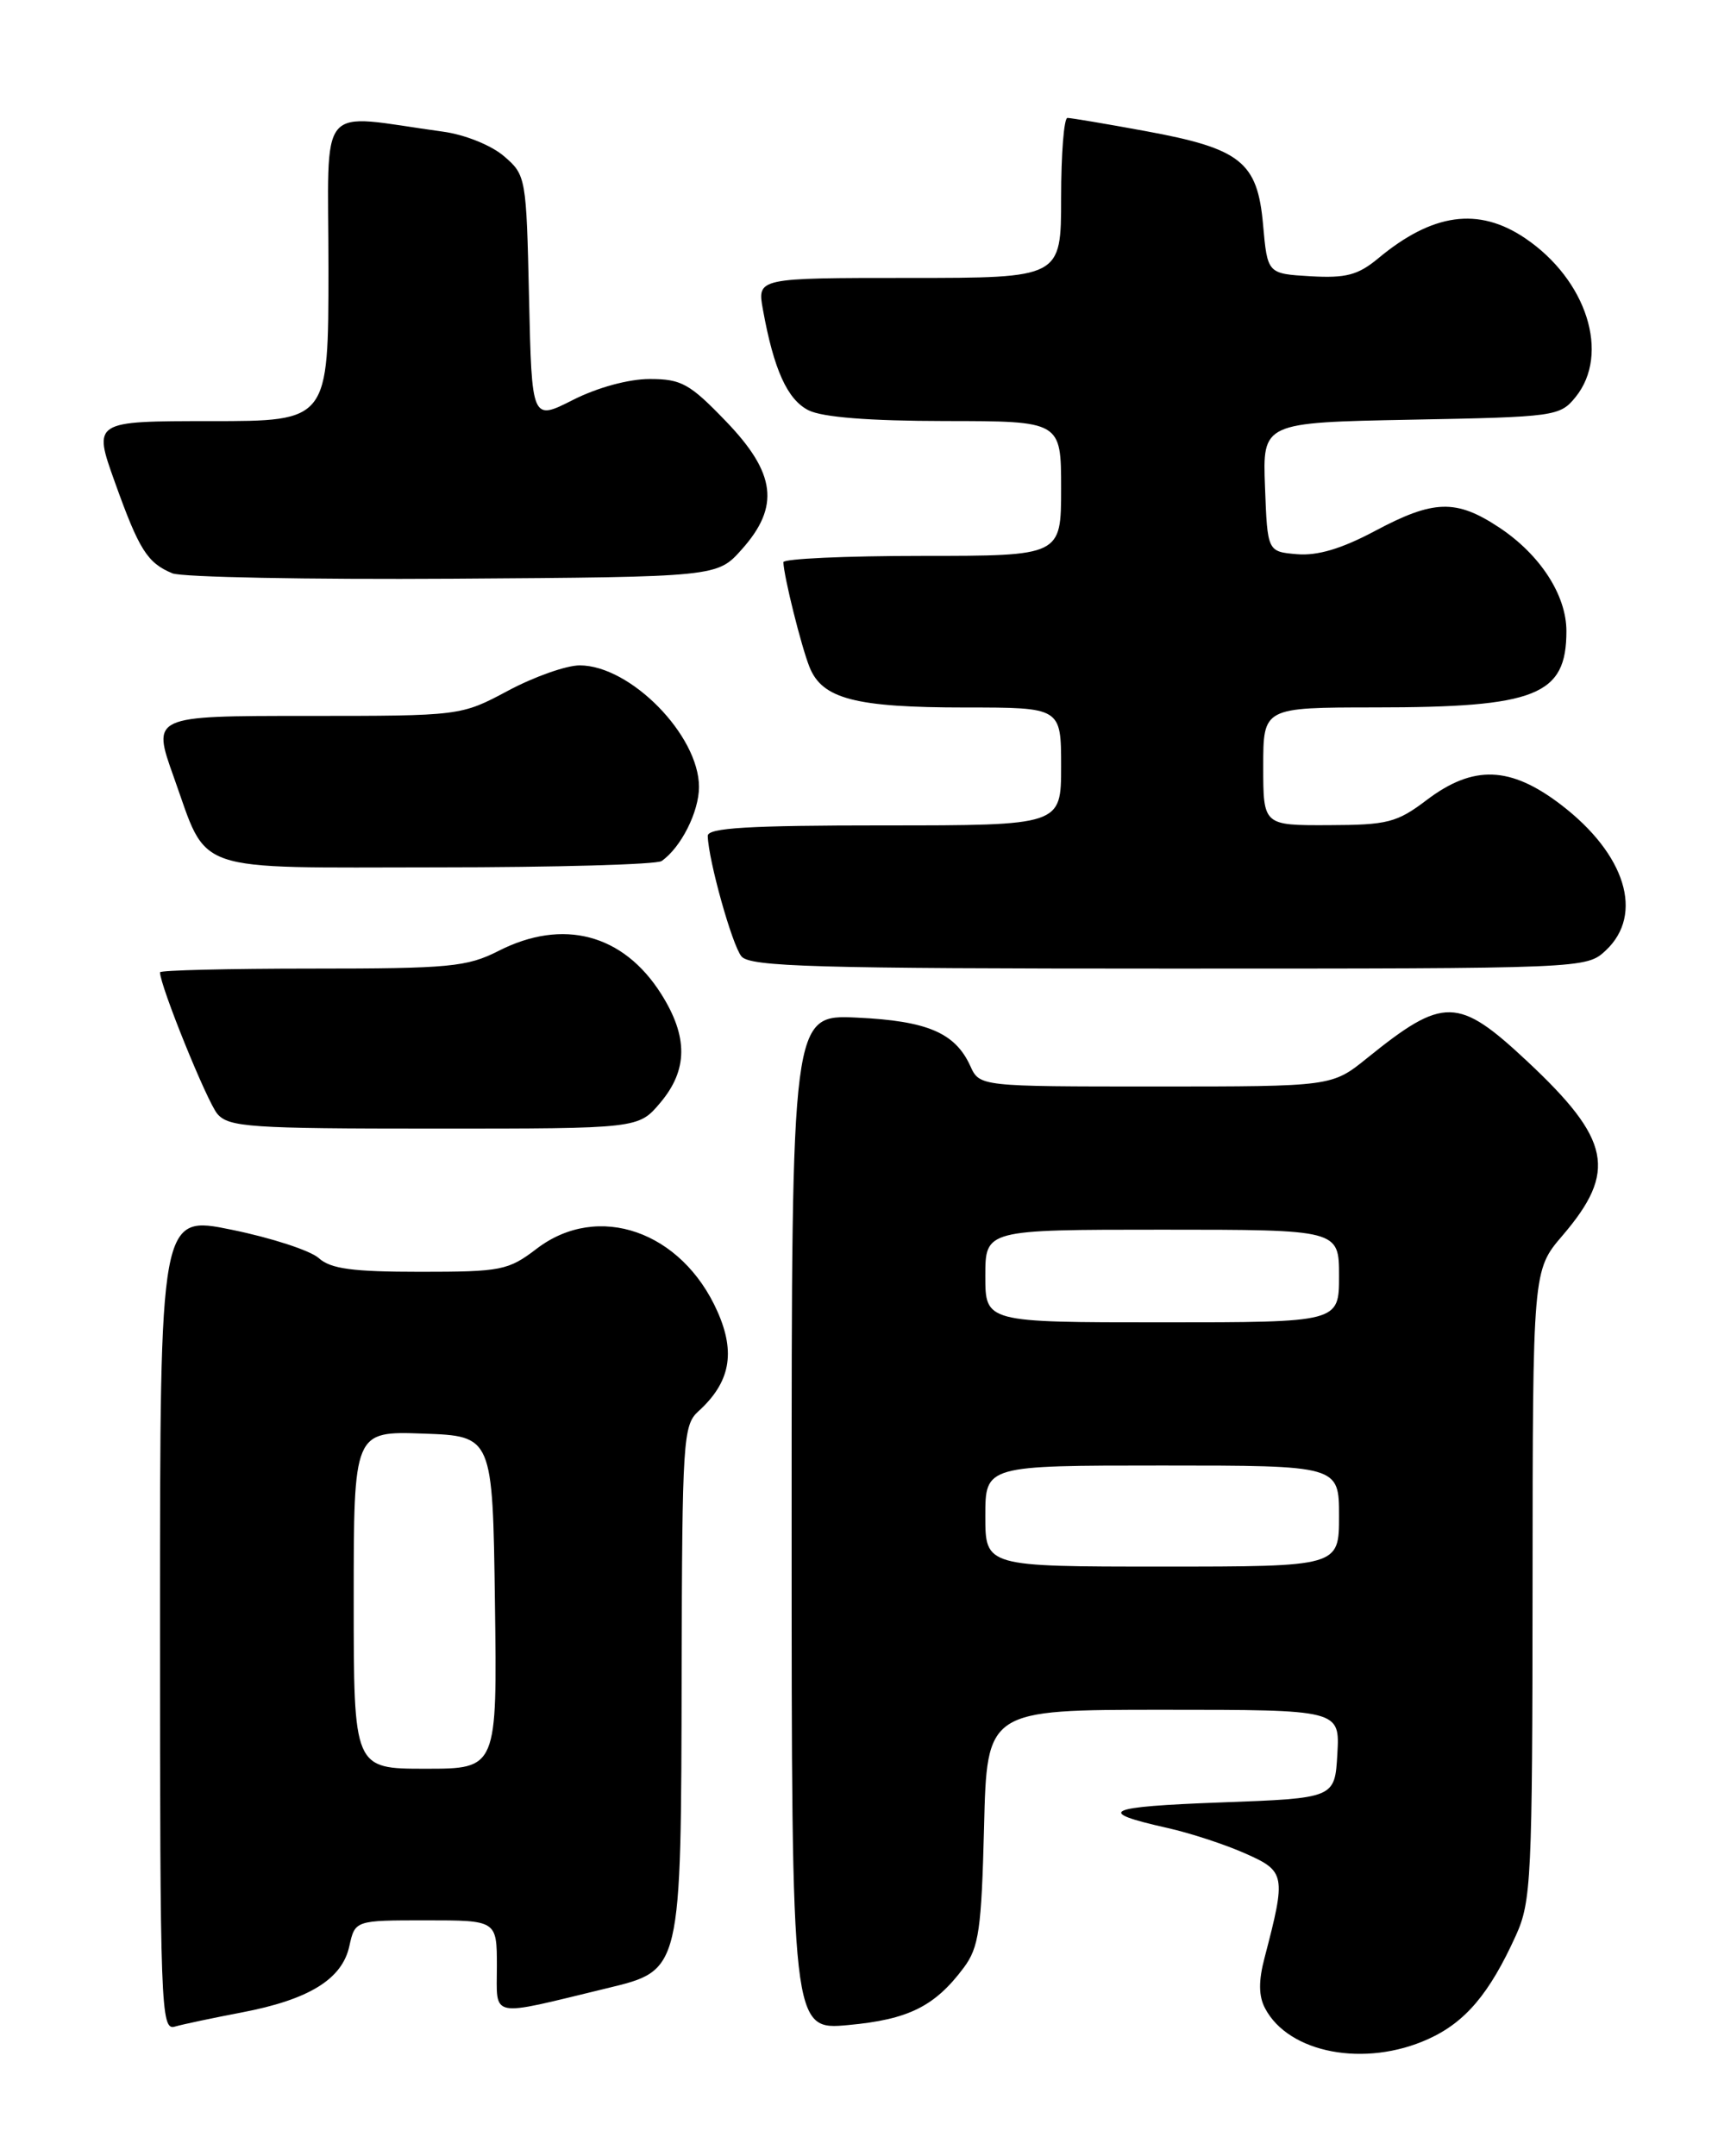 <?xml version="1.0" encoding="UTF-8" standalone="no"?>
<!DOCTYPE svg PUBLIC "-//W3C//DTD SVG 1.1//EN" "http://www.w3.org/Graphics/SVG/1.1/DTD/svg11.dtd" >
<svg xmlns="http://www.w3.org/2000/svg" xmlns:xlink="http://www.w3.org/1999/xlink" version="1.1" viewBox="0 0 204 256">
 <g >
 <path fill="currentColor"
d=" M 169.60 242.09 C 174.00 240.10 176.87 236.70 179.99 229.82 C 181.83 225.78 181.96 223.09 181.98 188.16 C 182.00 150.82 182.00 150.82 185.54 146.69 C 192.05 139.08 191.28 135.30 181.34 126.00 C 173.14 118.33 171.42 118.29 162.33 125.63 C 158.16 129.00 158.16 129.00 137.24 129.00 C 116.32 129.00 116.32 129.00 115.21 126.55 C 113.41 122.62 110.11 121.21 101.75 120.82 C 94.00 120.46 94.00 120.46 94.00 180.76 C 94.00 241.06 94.00 241.06 100.75 240.43 C 107.88 239.77 111.00 238.22 114.44 233.62 C 116.24 231.20 116.54 229.11 116.85 216.93 C 117.19 203.00 117.19 203.00 138.15 203.00 C 159.10 203.00 159.10 203.00 158.80 208.25 C 158.50 213.50 158.50 213.50 145.00 214.00 C 131.19 214.51 129.97 215.09 138.57 217.02 C 141.27 217.62 145.44 218.98 147.84 220.05 C 152.65 222.17 152.73 222.61 150.16 232.43 C 149.43 235.19 149.45 236.99 150.21 238.43 C 153.01 243.79 162.10 245.50 169.60 242.09 Z  M 28.68 238.94 C 36.67 237.42 40.62 235.00 41.48 231.07 C 42.16 228.00 42.16 228.00 50.58 228.00 C 59.00 228.00 59.00 228.00 59.00 233.47 C 59.00 239.70 57.94 239.48 72.00 236.08 C 80.97 233.90 80.87 234.31 80.94 198.40 C 81.00 171.08 81.12 169.20 82.91 167.58 C 86.69 164.16 87.38 160.64 85.20 155.73 C 80.97 146.17 71.02 142.70 63.74 148.25 C 60.35 150.84 59.52 151.00 49.90 151.00 C 41.85 151.00 39.27 150.65 37.86 149.38 C 36.87 148.48 32.23 146.97 27.53 146.01 C 19.00 144.26 19.00 144.26 19.00 192.70 C 19.00 238.36 19.10 241.11 20.75 240.62 C 21.71 240.34 25.28 239.59 28.68 238.94 Z  M 78.41 130.92 C 81.69 127.03 81.72 123.09 78.51 118.01 C 74.01 110.89 66.85 109.00 59.20 112.90 C 55.46 114.80 53.39 115.00 37.04 115.00 C 27.12 115.00 19.00 115.20 19.00 115.44 C 19.00 117.03 24.59 130.82 25.81 132.25 C 27.16 133.83 29.70 134.00 51.57 134.00 C 75.82 134.00 75.82 134.00 78.41 130.92 Z  M 190.69 112.83 C 195.24 108.55 193.03 101.41 185.35 95.54 C 179.34 90.95 174.95 90.80 169.43 94.97 C 165.87 97.67 164.78 97.95 157.75 97.97 C 150.00 98.00 150.00 98.00 150.00 91.00 C 150.00 84.00 150.00 84.00 163.25 83.99 C 182.44 83.99 186.00 82.57 186.00 74.93 C 186.00 70.66 182.88 65.85 178.02 62.63 C 172.90 59.24 170.24 59.32 163.25 63.05 C 159.31 65.15 156.45 66.00 154.02 65.80 C 150.50 65.50 150.50 65.50 150.21 57.83 C 149.92 50.17 149.92 50.17 167.55 49.83 C 184.68 49.51 185.23 49.43 187.09 47.14 C 191.22 42.03 188.42 33.22 181.08 28.27 C 175.55 24.55 170.10 25.30 163.62 30.70 C 161.25 32.66 159.82 33.04 155.62 32.80 C 150.50 32.50 150.50 32.50 149.98 26.68 C 149.32 19.21 147.34 17.64 136.00 15.56 C 131.33 14.70 127.16 14.00 126.75 14.00 C 126.34 14.00 126.00 18.27 126.00 23.50 C 126.00 33.00 126.00 33.00 107.95 33.00 C 89.91 33.00 89.91 33.00 90.59 36.75 C 91.88 43.88 93.49 47.44 96.00 48.71 C 97.65 49.54 103.19 49.98 112.25 49.99 C 126.00 50.00 126.00 50.00 126.00 58.00 C 126.00 66.00 126.00 66.00 109.50 66.00 C 100.42 66.00 93.01 66.34 93.02 66.75 C 93.08 68.47 95.13 76.70 96.12 79.19 C 97.63 82.98 101.55 84.00 114.65 84.00 C 126.00 84.00 126.00 84.00 126.00 91.00 C 126.00 98.00 126.00 98.00 105.00 98.00 C 88.85 98.00 84.01 98.29 84.04 99.25 C 84.12 102.16 86.94 112.22 88.04 113.55 C 89.06 114.78 96.79 115.00 138.81 115.00 C 188.32 115.00 188.37 115.00 190.69 112.83 Z  M 78.56 102.23 C 80.86 100.63 83.00 96.39 83.00 93.43 C 83.00 87.30 74.85 79.00 68.83 79.00 C 67.25 79.00 63.43 80.35 60.34 82.00 C 54.72 85.00 54.72 85.00 36.38 85.00 C 18.04 85.00 18.04 85.00 20.63 92.25 C 24.77 103.82 22.38 103.00 51.90 102.98 C 65.98 102.98 77.98 102.64 78.56 102.23 Z  M 88.08 65.23 C 92.63 60.14 92.14 56.18 86.18 50.00 C 81.90 45.55 80.90 45.00 77.15 45.00 C 74.64 45.00 70.95 46.01 68.04 47.48 C 63.15 49.96 63.15 49.96 62.82 35.39 C 62.50 21.04 62.46 20.79 59.84 18.54 C 58.34 17.25 55.19 15.98 52.59 15.63 C 37.39 13.55 39.00 11.63 39.00 31.89 C 39.00 50.00 39.00 50.00 25.02 50.00 C 11.04 50.00 11.04 50.00 13.64 57.25 C 16.52 65.29 17.49 66.83 20.47 68.07 C 21.58 68.53 36.60 68.82 53.83 68.71 C 85.17 68.50 85.17 68.50 88.08 65.23 Z  M 117.00 180.00 C 117.00 174.00 117.00 174.00 138.00 174.00 C 159.00 174.00 159.00 174.00 159.00 180.00 C 159.00 186.00 159.00 186.00 138.00 186.00 C 117.00 186.00 117.00 186.00 117.00 180.00 Z  M 117.00 151.50 C 117.00 146.00 117.00 146.00 138.00 146.00 C 159.00 146.00 159.00 146.00 159.00 151.50 C 159.00 157.00 159.00 157.00 138.00 157.00 C 117.00 157.00 117.00 157.00 117.00 151.50 Z  M 42.00 189.96 C 42.00 169.92 42.00 169.92 50.25 170.21 C 58.50 170.50 58.50 170.50 58.77 190.25 C 59.04 210.00 59.04 210.00 50.52 210.00 C 42.00 210.00 42.00 210.00 42.00 189.96 Z "/>
</g>
</svg>